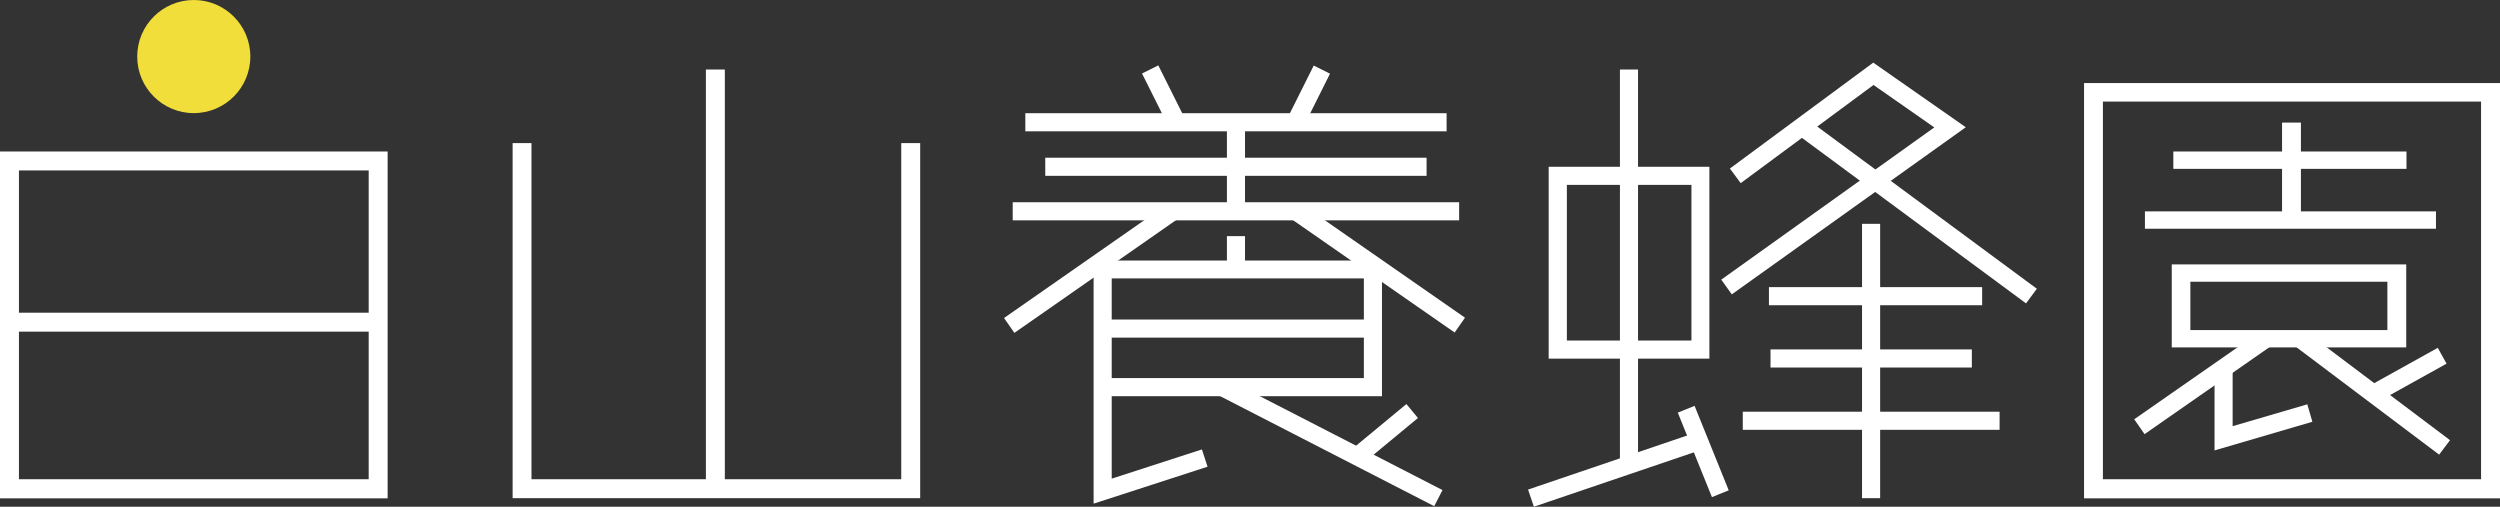 <svg xmlns="http://www.w3.org/2000/svg" viewBox="0 0 301 61.01"><rect x="0" y="0" width="301" height="61.01" fill="#333333" stroke="none"/><defs><style>.cls-1{fill:#fff;}.cls-2{fill:#f2de3a;}</style></defs><g id="レイヤー_2" data-name="レイヤー 2"><g id="レイヤー_2-2" data-name="レイヤー 2"><path class="cls-1" d="M17.59,18.24H0V60H46.67V18.24ZM44.39,57.7H2.28V39.93H44.39Zm0-20.05H2.28V20.52H44.39Z"/><polygon class="cls-1" points="110.79 17.23 108.51 17.23 108.51 57.7 87.27 57.7 87.27 8.37 84.99 8.37 84.99 57.7 63.99 57.7 63.99 17.23 61.72 17.23 61.72 59.98 63.99 59.98 65.29 59.98 106.36 59.98 108.51 59.98 110.79 59.98 110.79 17.23"/><polygon class="cls-1" points="293.29 25.45 277.03 25.45 277.03 20.33 289.74 20.33 289.74 18.24 277.03 18.24 277.03 14.76 274.76 14.76 274.76 18.24 261.67 18.24 261.67 20.33 274.76 20.33 274.76 25.45 258.25 25.45 258.25 27.54 293.29 27.54 293.29 25.45"/><path class="cls-1" d="M301,10H250.92V60H301ZM253.19,57.7V12.23h45.53V57.7Z"/><path class="cls-1" d="M280,41.83h9.71v-10H261.48v10H280Zm-16.28-2.09V33.92h23.72v5.82Z"/><path class="cls-1" d="M205.81,43.18H186.46V20.08h19.35ZM188.65,41h15V22.26h-15Z"/><rect class="cls-1" x="195.04" y="8.37" width="2.18" height="47.59"/><rect class="cls-1" x="183.74" y="55.35" width="21.98" height="2.18" transform="translate(-7.8 65.66) rotate(-18.77)"/><rect class="cls-1" x="203.98" y="48.89" width="2.18" height="10.97" transform="translate(-5.43 80.8) rotate(-22.01)"/><rect class="cls-1" x="212.98" y="34.57" width="25.67" height="2.18"/><rect class="cls-1" x="213.17" y="42.07" width="24.24" height="2.18"/><rect class="cls-1" x="209.83" y="49.57" width="30.92" height="2.18"/><rect class="cls-1" x="224.19" y="26.95" width="2.18" height="33.03"/><polygon class="cls-1" points="208.51 35.44 207.24 33.67 232.89 15.34 225.57 10.23 209.58 22.05 208.28 20.29 225.54 7.54 236.68 15.32 208.51 35.44"/><rect class="cls-1" x="229.53" y="7.96" width="2.19" height="34.75" transform="translate(73.21 195.78) rotate(-53.55)"/><rect class="cls-1" x="123.45" y="13.63" width="50.72" height="2.18"/><rect class="cls-1" x="125.85" y="18.99" width="45.91" height="2.18"/><rect class="cls-1" x="121.93" y="24.35" width="53.75" height="2.18"/><rect class="cls-1" x="147.72" y="14.72" width="2.18" height="10.72"/><rect class="cls-1" x="132.76" y="38.47" width="32.54" height="2.18"/><rect class="cls-1" x="159.09" y="38.67" width="2.18" height="29.24" transform="translate(39.56 171.4) rotate(-62.8)"/><path class="cls-1" d="M131.67,60.64V31.37h34.72V47.7H133.85v9.93l10.86-3.52.68,2.08Zm2.18-15.12h30.36v-12H133.85Z"/><rect class="cls-1" x="119.35" y="31.22" width="24.03" height="2.18" transform="translate(5.13 80.95) rotate(-34.89)"/><rect class="cls-1" x="165.16" y="20.3" width="2.18" height="24.03" transform="matrix(0.57, -0.82, 0.82, 0.57, 44.65, 150.2)"/><rect class="cls-1" x="138.98" y="8" width="2.19" height="7.1" transform="translate(9.62 63.86) rotate(-26.57)"/><rect class="cls-1" x="154" y="10.46" width="7.1" height="2.19" transform="translate(76.76 147.3) rotate(-63.43)"/><rect class="cls-1" x="162.84" y="50.98" width="8.12" height="2.18" transform="translate(5.12 118.37) rotate(-39.61)"/><rect class="cls-1" x="147.72" y="28.43" width="2.18" height="3.89"/><rect class="cls-1" x="255.92" y="44.99" width="18.5" height="2.18" transform="translate(21.23 159.8) rotate(-34.85)"/><rect class="cls-1" x="284.54" y="36.43" width="2.18" height="21.77" transform="translate(76.05 247.07) rotate(-53.03)"/><polygon class="cls-1" points="266.63 54.23 266.63 44.31 268.81 44.31 268.81 51.31 277.8 48.68 278.41 50.78 266.63 54.23"/><rect class="cls-1" x="285.68" y="43.9" width="8.92" height="2.18" transform="translate(14.67 146.6) rotate(-29.06)"/><circle class="cls-2" cx="23.33" cy="6.81" r="6.81"/></g></g></svg>